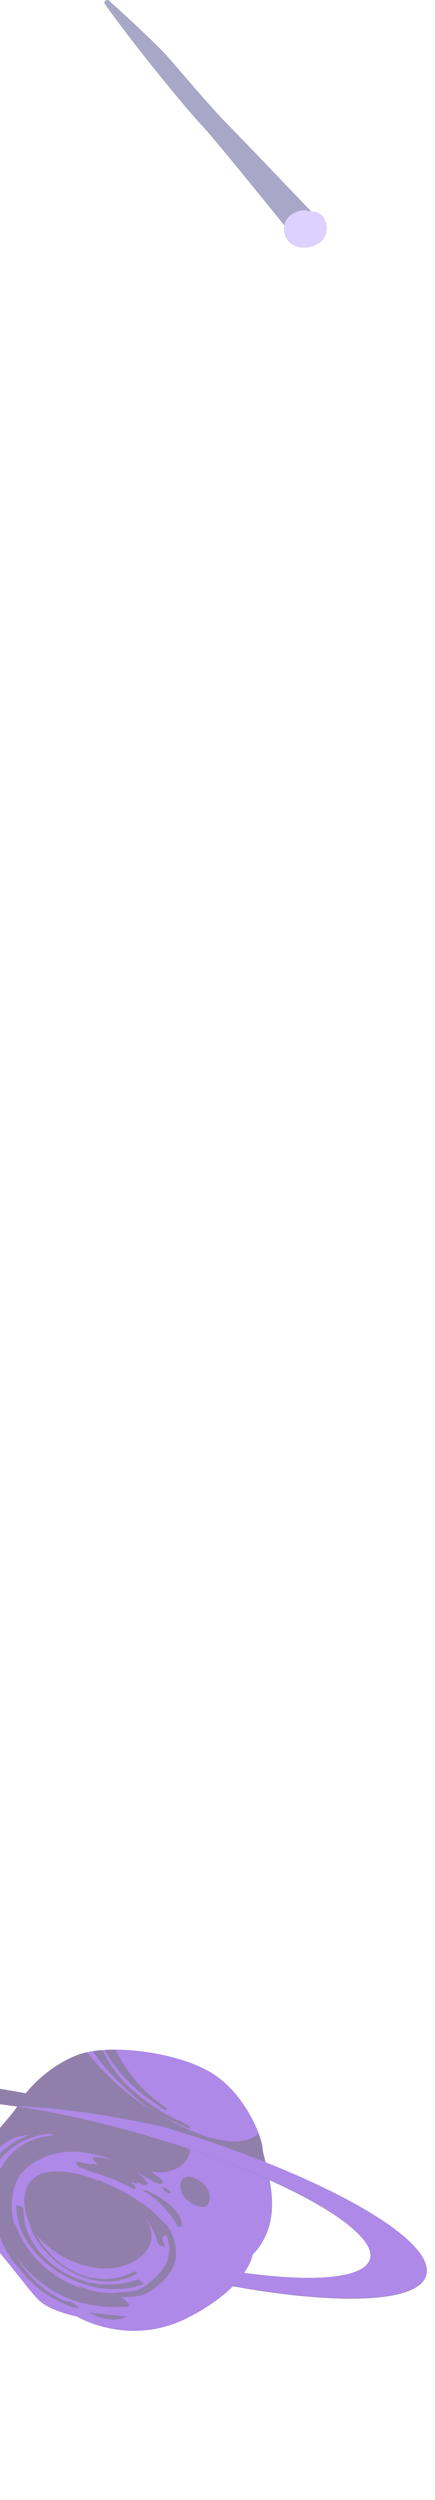 <svg width="125" height="718" viewBox="0 0 125 718" fill="none" xmlns="http://www.w3.org/2000/svg">
<g opacity="0.5">
<path d="M30.141 1.179C29.615 0.441 30.68 -0.397 31.363 0.207C36.002 4.326 45.163 12.935 47.568 15.608C51.133 19.573 60.181 30.411 65.39 35.696C70.598 40.981 92.216 63.641 92.216 63.641L85.133 68.997C85.133 68.997 61.55 39.66 57.711 35.696C54.263 32.133 39.063 13.756 30.141 1.179Z" fill="#515092"/>
<path d="M92.607 61.91C91.681 60.921 90.077 60.59 88.481 60.661C88.177 60.301 87.285 60.364 86.916 60.414C84.181 60.783 81.868 62.514 81.611 65.284C81.377 67.807 82.868 70.146 85.42 70.875C87.916 71.587 91.281 70.72 92.912 68.704C94.329 66.948 94.159 63.574 92.607 61.915V61.91Z" fill="#BAA4FF"/>
<path d="M22.035 665.273C22.035 665.273 37.079 674.446 54.297 665.501C71.515 656.556 72.619 647.488 72.619 647.488C72.619 647.488 77.288 643.488 78.071 635.529C78.854 627.571 75.508 619.246 75.434 616.768C75.36 614.289 70.844 601.537 60.875 595.386C50.908 589.24 31.273 586.855 22.623 590.093C13.973 593.331 7.506 600.464 5.554 603.995C3.606 607.524 -2.639 613.592 -4.346 616.69C-6.294 620.219 -9.422 635.686 -1.403 645.362C6.617 655.037 7.707 656.988 10.898 660.365C14.088 663.742 22.024 665.278 22.024 665.278L22.035 665.273Z" fill="#5D13D1"/>
<path d="M74.287 612.824C74.982 614.674 75.332 616.104 75.35 616.775C75.384 617.813 75.986 619.88 76.618 622.512C76.004 622.343 75.409 622.09 74.876 621.786C74.734 621.753 74.588 621.723 74.447 621.703C74.426 621.701 74.38 621.687 74.328 621.677C74.292 621.67 74.256 621.664 74.215 621.66L74.231 621.665C74.164 621.649 74.087 621.652 74.016 621.639C73.711 621.616 73.409 621.598 73.102 621.595C72.527 621.587 71.896 621.34 71.395 621.106C71.017 620.928 70.627 620.706 70.259 620.453C68.883 620.174 67.49 619.817 66.088 619.433C59.224 617.574 52.644 614.943 46.4 611.626C45.395 611.092 44.402 610.533 43.416 609.964C43.061 610.13 42.382 609.97 41.969 609.835C41.163 609.566 40.37 609.272 39.581 608.963C39.559 609.006 39.548 609.055 39.514 609.098C38.965 609.707 37.062 608.634 36.65 608.385C36.156 608.08 35.676 607.755 35.188 607.439C34.677 607.336 34.127 607.084 33.894 606.981C33.85 606.96 33.803 606.934 33.754 606.916C33.474 607.192 32.914 607.12 32.349 606.921C32.256 607.487 31.246 607.305 30.688 607.095C29.432 606.623 28.171 606.166 26.903 605.719C26.621 606.027 25.806 605.869 25.33 605.691C23.541 605.008 21.731 604.393 19.9 603.832C19.836 603.821 19.772 603.811 19.697 603.793C18.643 603.51 17.587 603.221 16.533 602.937C16.386 603.138 16.025 603.201 15.521 603.112C12.77 602.623 10.077 601.96 7.405 601.172C10.393 597.468 15.803 592.594 22.542 590.078C23.282 589.8 24.121 589.583 25.01 589.384C30.296 596.009 36.568 601.784 43.988 606.233C50.984 610.434 66.725 619.04 74.285 612.819L74.287 612.824Z" fill="#240057"/>
<path d="M54.593 616.962C54.702 620.876 50.916 623.476 47.18 623.853C45.944 623.976 44.72 623.887 43.511 623.652C43.684 623.799 43.866 623.973 44.017 624.151C44.482 624.484 44.962 624.81 45.42 625.153C45.888 625.503 47.167 626.457 46.591 627.099C46.045 627.713 44.139 626.635 43.727 626.387C41.99 625.333 40.221 624.291 38.419 623.308C39.123 623.755 39.815 624.226 40.471 624.729C40.71 624.911 41.537 625.556 41.541 626.016C41.622 626.092 41.708 626.154 41.785 626.233C42.083 626.522 42.885 627.367 42.057 627.534C41.368 627.672 40.405 627.179 39.789 626.75C39.762 626.876 39.671 626.98 39.437 627.026C39.056 627.099 38.597 626.987 38.16 626.796C37.977 626.828 37.756 626.805 37.529 626.748C37.657 626.837 37.783 626.922 37.911 627.012C38.229 627.234 39.505 628.264 38.755 628.641C38.634 628.703 38.494 628.72 38.343 628.717C35.177 626.894 31.744 625.522 28.268 624.352C27.253 624.011 26.216 623.724 25.204 623.375C24.43 623.058 23.664 622.744 22.885 622.442C22.663 622.264 22.465 622.073 22.29 621.864C22.128 621.667 21.849 621.319 22.015 621.058C22.179 620.805 22.662 620.879 22.886 620.931C23.743 621.13 24.595 621.331 25.452 621.529C25.609 621.567 25.775 621.631 25.935 621.685C26.02 621.478 26.346 621.422 26.792 621.477C27.211 621.529 27.617 621.618 28.033 621.689C27.967 621.617 27.889 621.558 27.828 621.484C27.745 621.383 27.631 621.236 27.565 621.083C27.332 620.898 27.124 620.7 26.944 620.481C26.405 619.818 26.686 619.403 27.544 619.545C27.593 619.551 27.639 619.565 27.691 619.575C27.904 619.458 28.244 619.52 28.441 619.548C29.995 619.773 31.527 620.158 33.013 620.68C28.562 618.811 23.867 617.656 18.829 618.059C13.783 618.46 8.752 620.9 5.678 624.717C5.209 625.516 4.781 626.343 4.456 627.236C3.105 630.909 3.099 634.851 4 638.605C4.25 638.75 4.457 638.911 4.513 639.057C7.761 647.992 15.068 654.43 24.011 657.372C23.623 657.142 23.235 656.912 22.859 656.633C22.673 656.498 22.568 656.391 22.488 656.295C24.647 657.51 27.167 658.176 29.624 658.45C31.25 658.631 32.957 658.607 34.602 658.322C34.729 658.319 34.862 658.312 34.985 658.311C37.421 658.222 39.629 658.05 41.64 656.595C43.368 655.343 45.069 653.855 46.381 652.195C49.025 648.863 49.104 645.319 47.842 641.978C47.806 641.959 47.767 641.948 47.731 641.93C47.605 641.901 47.481 641.866 47.401 641.838C47.407 641.848 47.409 641.853 47.415 641.863C47.57 642.175 47.304 642.188 47.071 642.166C47.035 642.253 47.005 642.337 46.969 642.425C46.95 642.472 46.905 642.495 46.857 642.514C46.85 642.549 46.846 642.576 46.842 642.615C46.831 642.759 46.712 642.801 46.543 642.789C46.821 643.519 47.081 644.265 47.281 645.041C47.385 645.449 46.439 645.091 46.338 645.037C45.946 644.859 45.395 644.534 45.284 644.091C44.711 641.891 43.782 639.901 42.592 638.083L41.725 637.146C42.087 637.633 42.442 638.129 42.772 638.639C43.032 639.035 43.089 639.323 43.024 639.532C45.76 646.711 37.154 651.954 29.326 651.487C22.309 651.068 14.628 647.272 10.35 641.574C11.502 643.998 13.383 646.251 15.062 647.933C18.945 651.807 24.079 654.483 29.761 654.546C32.804 654.578 35.809 653.869 38.429 652.367C38.685 652.221 39.566 652.869 39.318 653.017C28.449 659.241 14.788 651.522 9.642 641.735C9.116 640.734 8.715 639.644 8.505 638.535C8.377 638.271 8.241 638.004 8.128 637.732C6.74 634.362 6.262 629.577 8.763 626.501C11.462 623.185 16.586 623.33 20.481 623.983C23.142 624.426 25.721 625.242 28.177 626.329L28.169 626.314C28.018 626.161 27.866 626.016 27.716 625.875C29.899 626.821 32.073 627.786 34.23 628.79C34.668 628.993 35.101 629.2 35.539 629.403C35.569 629.525 35.651 629.638 35.801 629.698C37.113 630.223 38.264 631.074 39.413 631.865C40.639 632.702 41.927 633.439 43.062 634.392C44.216 635.355 45.259 636.431 46.301 637.508C46.879 638.101 47.511 638.653 48.102 639.234C48.233 639.434 48.359 639.637 48.483 639.847C50.797 643.736 51.563 648.677 48.909 652.607C47.541 654.634 45.519 656.394 43.523 657.841C41.452 659.34 39.197 659.554 36.687 659.651C36.008 659.679 35.326 659.689 34.646 659.692C35.275 660.028 35.861 660.473 36.282 660.866C36.773 661.317 37.679 662.439 36.431 662.518C30.089 662.911 23.667 662.045 17.916 659.359C12.77 656.952 8.561 653.191 5.224 648.784C8.324 654.313 13.332 658.796 19.473 661.124C19.145 660.513 20.952 661.25 21.259 661.627C21.336 661.694 21.412 661.76 21.488 661.827C22.032 662.057 23.196 663.282 21.855 662.879C15.171 660.87 9.317 656.651 5.315 651.19C5.083 651.03 4.87 650.847 4.748 650.698C1.676 647.009 -0.321 642.688 -1.081 638.012C-1.109 637.846 -0.853 637.85 -0.515 637.956C-1.171 635.817 -1.57 633.614 -1.599 631.388C-2.025 631.009 -2.305 630.611 -2.295 630.257C-2.212 627.035 -1.062 624.235 0.762 621.922C2.629 618.662 5.554 616.078 9.351 614.602C11.314 613.84 13.346 613.41 15.406 613.241C15.261 613.191 15.145 613.145 15.103 613.129C14.876 613.035 14.64 612.927 14.411 612.808C7.066 613.427 0.438 617.807 -2.697 624.353C-3.625 626.295 -4.226 628.367 -4.476 630.489C-4.511 630.775 -5.51 630.3 -5.475 630.014C-5.338 628.863 -5.091 627.748 -4.759 626.658C-4.902 626.564 -5.018 626.462 -5.036 626.359C-5.399 624.174 -4.975 622.038 -4.024 620.115C-4.304 620.31 -4.59 620.496 -4.905 620.665C-5.116 620.775 -5.388 620.81 -5.691 620.792C-5.584 620.331 -5.475 619.899 -5.362 619.497L-5.357 619.482C-5.246 619.088 -5.13 618.715 -5.017 618.382C-5.013 618.367 -5.003 618.35 -4.998 618.335C-4.888 618.009 -4.772 617.706 -4.665 617.444C-4.655 617.426 -4.651 617.412 -4.646 617.397C-4.534 617.132 -4.423 616.9 -4.317 616.708C-2.603 613.615 3.646 607.546 5.597 604.018C6.402 602.564 7.983 600.502 10.156 598.35C11.972 601.929 13.847 605.927 15.097 606.177C19.389 607.03 23.689 607.884 27.901 609.046C30.241 609.693 32.556 610.434 34.834 611.27C35.201 611.404 35.57 611.543 35.958 611.529C36.444 611.515 36.876 611.278 37.312 611.058C37.402 611.011 37.493 610.964 37.583 610.917C38.607 610.437 39.264 610.87 40.14 611.358C40.535 611.578 42.812 612.645 42.696 613.217C42.705 613.175 42.719 613.13 42.728 613.088C42.882 612.328 45.164 613.429 45.37 613.541C45.463 613.593 45.567 613.651 45.671 613.709C45.719 613.504 45.782 613.303 45.821 613.095C46.059 611.835 48.32 613.048 49.723 614.224C49.901 614.182 50.068 614.133 50.272 614.114C51.475 614.002 54.578 615.608 54.617 616.968L54.593 616.962ZM3.825 614.109C3.133 614.461 2.454 614.838 1.81 615.266C-1.53 617.479 -4.045 621.031 -4.179 624.94C-1.939 619.42 2.752 614.977 8.732 613.075C7.049 613.292 5.397 613.612 3.825 614.109Z" fill="#240057"/>
<path d="M52.2 639.39C52.116 639.414 52.035 639.444 51.948 639.463C51.867 639.48 51.782 639.493 51.698 639.505C51.668 639.508 51.637 639.512 51.609 639.508C51.425 639.516 51.262 639.574 51.121 639.66C50.248 637.729 48.847 635.946 47.486 634.422C45.704 632.424 43.589 630.449 41.118 629.218C41.156 629.193 41.17 629.16 41.224 629.139C41.916 628.843 43.191 629.563 43.788 630.003C44.273 630.183 44.745 630.444 44.909 630.54C47.859 632.265 50.992 634.469 52.058 637.779C52.205 638.227 52.394 638.89 52.202 639.382L52.2 639.39Z" fill="#240057"/>
<path d="M60.256 631.46C60.169 632.385 59.798 633.626 58.686 633.821C58.07 633.928 57.46 633.801 56.88 633.577C56.478 633.473 56.085 633.315 55.732 633.149C54.875 632.743 54.102 632.196 53.45 631.528C52.689 630.749 52.221 629.818 51.932 628.789C51.679 627.896 51.685 626.825 52.278 626.05C53.083 625.003 54.384 624.984 55.565 625.389C58.132 626.275 60.524 628.662 60.254 631.455L60.256 631.46Z" fill="#240057"/>
<path d="M35.687 599.422C32.279 596.319 29.225 592.851 26.599 589.1C27.504 588.963 28.462 588.861 29.459 588.795C30.246 590.353 31.084 591.884 31.997 593.377C33.421 595.385 34.98 597.299 36.681 599.083C40.792 602.883 45.452 606.119 50.536 608.674C50.998 608.859 51.462 609.05 51.938 609.215C52.125 609.281 52.389 609.463 52.623 609.672C52.989 609.838 53.353 610.012 53.722 610.171C54.586 610.541 55.276 611.738 53.835 611.116C52.782 610.663 51.745 610.17 50.72 609.664C44.947 607.322 39.937 603.749 35.695 599.424L35.687 599.422Z" fill="#240057"/>
<path d="M45.169 603.472C45.313 603.566 45.456 603.66 45.6 603.754C45.862 603.919 46.033 604.074 46.14 604.218C46.551 604.523 46.971 604.818 47.392 605.105C47.612 605.254 48.129 605.666 47.814 605.916C47.521 606.148 46.655 605.567 46.456 605.433C45.686 604.907 44.937 604.359 44.204 603.795C38.266 599.934 33.405 594.767 30.073 588.763C30.564 588.733 31.063 588.719 31.57 588.706C32.047 589.614 32.561 590.508 33.105 591.375C32.584 590.503 32.09 589.61 31.627 588.702C32.147 588.689 32.664 588.672 33.203 588.681C35.981 594.404 40.039 599.486 45.166 603.48L45.169 603.472Z" fill="#240057"/>
<path d="M49.169 629.822C49.17 629.884 49.133 629.922 49.068 629.943L48.917 629.965C48.797 629.959 48.681 629.925 48.565 629.892C48.544 629.89 48.521 629.895 48.498 629.889C48.421 629.866 48.343 629.844 48.266 629.822C48.08 629.756 47.908 629.67 47.744 629.574C47.515 629.43 47.29 629.272 47.115 629.063C47.003 628.934 46.895 628.809 46.783 628.679L46.676 628.523C46.628 628.46 46.618 628.396 46.639 628.329C46.636 628.288 46.653 628.26 46.696 628.244C46.745 628.193 46.814 628.177 46.894 628.191L47.089 628.215C47.166 628.238 47.243 628.26 47.321 628.282C47.458 628.33 47.587 628.388 47.712 628.46C47.847 628.528 47.978 628.61 48.098 628.697C48.284 628.844 48.471 628.992 48.649 629.136C48.756 629.212 48.856 629.298 48.943 629.396C49.022 629.467 49.086 629.547 49.137 629.639C49.185 629.701 49.195 629.765 49.174 629.832L49.169 629.822Z" fill="#240057"/>
<path d="M26.39 664.293C29.705 664.495 32.986 665.034 36.288 665.318C36.276 665.367 36.25 665.413 36.174 665.439C35.931 665.516 35.683 665.582 35.435 665.649C35.44 665.715 35.403 665.765 35.314 665.793C34.511 666.003 33.688 666.119 32.862 666.161C32.608 666.193 32.347 666.203 32.093 666.223C31.986 666.159 31.86 666.119 31.709 666.104C31.246 666.063 30.78 666.018 30.308 665.963C28.748 665.686 27.295 665.022 25.843 664.358C25.838 664.267 25.863 664.173 25.87 664.081C25.999 664.196 26.162 664.28 26.385 664.295L26.39 664.293Z" fill="#240057"/>
<path d="M41.143 656.006C33.569 658.83 25.136 657.294 18.27 653.448C11.004 649.373 4.531 642.011 4.737 633.536C4.751 633.004 6.755 633.882 6.74 634.482C6.554 642.18 12.007 649.053 18.701 652.789C24.915 656.26 32.599 657.236 39.371 654.708C39.968 654.486 41.611 655.832 41.148 656.004L41.143 656.006Z" fill="#240057"/>
<path d="M122.435 653.606C120.012 661.357 97.42 662.109 66.928 656.631C68.302 655.256 69.339 653.975 70.135 652.831C90.286 655.613 104.578 654.46 106.301 648.944C108.025 643.429 96.422 634.643 77.508 626.173C67.243 621.576 54.841 617.046 41.255 613.124C28.232 609.365 15.796 606.645 4.923 605.018C-16.447 601.819 -31.774 602.848 -33.558 608.57C-35.252 613.988 -24.408 622.319 -6.56 630.531C-6.483 632.158 -6.289 633.831 -5.942 635.499C-34.056 624.016 -52.096 611.589 -49.699 603.919C-47.232 596.025 -23.837 595.388 7.511 601.202C18.365 603.214 30.162 605.997 42.387 609.526C54.613 613.055 66.136 617.011 76.38 621.094C105.81 632.831 124.915 645.724 122.45 653.61L122.435 653.606Z" fill="#240057"/>
<path d="M122.434 653.49C120.015 661.24 97.417 662 66.911 656.536C68.285 655.161 69.321 653.88 70.116 652.737C90.276 655.51 104.571 654.352 106.292 648.838C108.013 643.324 96.4 634.546 77.475 626.087C68.85 622.235 58.708 618.433 47.631 614.991C45.517 614.333 43.379 613.689 41.202 613.058C28.173 609.306 15.731 606.592 4.854 604.97C4.721 604.952 4.595 604.936 4.459 604.913C13.456 605.181 24.379 606.455 36.507 608.701C39.903 609.33 43.404 610.042 46.968 610.821C57.504 613.993 67.393 617.446 76.341 621.006C81.727 623.149 86.755 625.328 91.382 627.51C112.053 637.267 124.458 647.044 122.444 653.485L122.434 653.49Z" fill="#5D13D1"/>
</g>
</svg>

